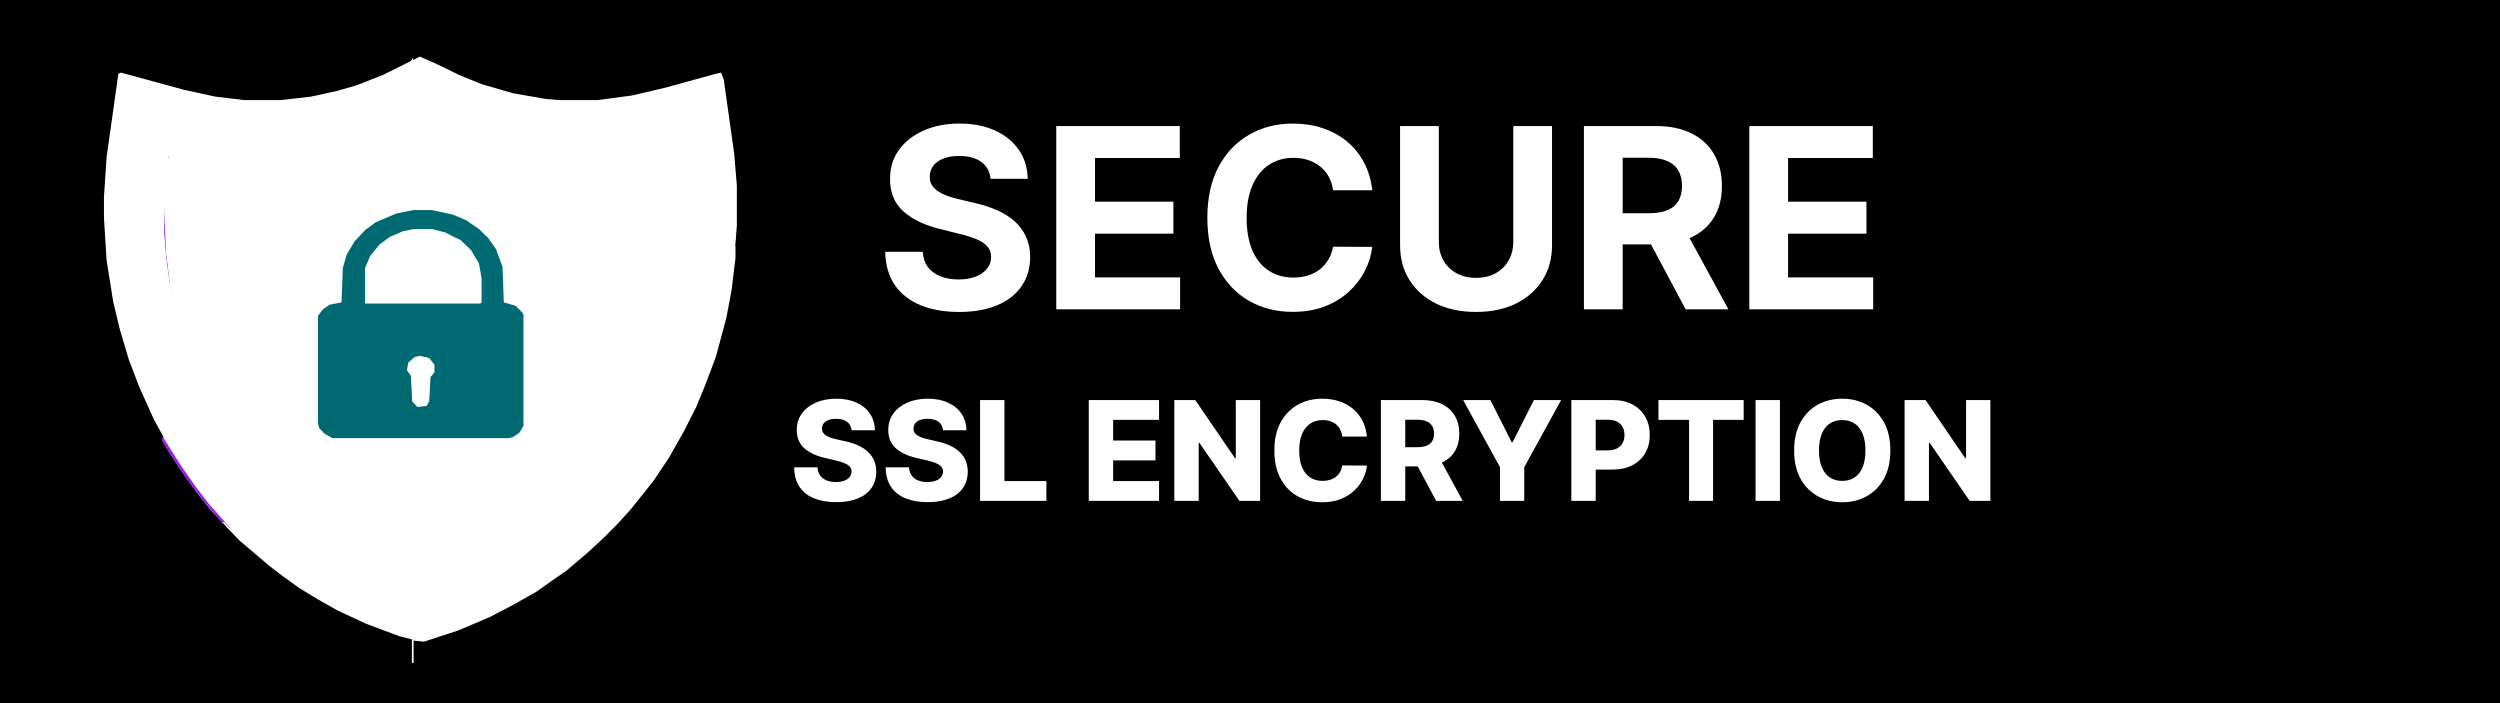 <svg width="3968" height="1116" viewBox="0 0 3968 1116" fill="none" xmlns="http://www.w3.org/2000/svg">
<rect width="3968" height="1116" fill="#555556"/>
<g clip-path="url(#clip0_0_1)">
<rect width="3968" height="1116" fill="black"/>
<path d="M664.623 209.889L677.088 211.654L710.327 225.778L751.876 239.901L793.425 250.494L845.36 259.321L880.677 262.852H951.31L990.781 259.321L1042.72 250.494L1059.34 246.963H1069.72L1075.96 319.346V379.37L1069.72 444.691L1059.34 497.654L1044.79 548.852L1028.17 594.753L1003.25 647.716L970.007 704.21L943 741.284L926.38 760.704L901.451 788.951L880.677 808.37L866.135 822.494L845.36 840.148L828.741 852.506L803.812 870.161L766.418 893.111L731.101 910.765L697.862 924.889L675.011 933.716L656.314 931.951L600.223 909L560.752 887.815L527.513 866.63L500.506 847.21L469.344 822.494L446.493 801.309L427.796 781.889L398.712 748.346L367.55 705.975L338.466 658.309L313.537 607.111L292.762 554.148L278.22 504.716L267.833 451.753L261.601 402.321L259.523 370.543V322.877L265.756 255.79L267.833 246.963L286.53 248.728L332.234 257.556L382.092 262.852H450.647L492.196 259.321L550.364 248.728L583.603 239.901L625.152 225.778L664.623 209.889Z" fill="white"/>
<path d="M664.623 178.111L675.011 181.642L708.25 195.765L741.489 208.123L774.728 218.716L812.122 227.543L859.903 234.605L876.522 236.37H940.923L984.549 232.839L1038.56 224.012L1092.58 211.654L1096.73 222.247L1107.12 299.926V305.222H1115.43L1117.5 298.16H1123.74L1127.89 305.222L1136.2 303.457L1146.59 294.63L1148.67 305.222H1152.82L1161.13 340.531L1165.29 389.963L1167.36 391.728V409.383L1161.13 460.58L1152.82 504.716L1136.2 566.506L1119.58 610.642L1105.04 645.951L1086.34 683.025L1061.41 727.161L1036.48 764.235L1001.17 808.37L980.394 831.321L957.542 854.272L932.613 877.222L899.374 905.469L876.522 921.358L851.593 939.012L814.199 960.198L776.805 979.617L726.947 1000.8L672.933 1018.46L656.314 1016.69V1052H654.236V1014.93L633.462 1009.63L581.526 990.21L535.822 969.025L504.661 951.37L475.577 933.716L448.57 914.296L427.796 898.407L380.015 857.802L361.318 838.383L332.234 806.605L311.459 780.123L288.607 748.346L267.833 716.568L257.446 698.914L259.523 693.617L265.756 702.444L269.911 704.21V707.741L280.298 709.506L284.453 716.568L290.685 720.099L296.917 709.506L311.459 707.741L313.537 698.914H319.769V702.444L326.001 704.21L336.389 714.802V718.333H340.543L361.318 744.815L384.17 774.827L402.867 794.247L425.718 818.963L431.951 824.259V827.79H436.105L450.648 841.914L469.344 857.802L485.964 870.161L515.048 891.346L556.597 916.062L600.223 937.247L643.849 954.901L662.546 960.198L679.166 958.432L712.405 946.074L753.953 928.42L793.425 907.235L818.354 891.346L847.438 871.926L882.754 843.679L901.451 827.79L920.148 808.37L947.155 778.358L972.084 746.58L997.013 713.037L1026.1 663.605L1048.95 615.938L1071.8 557.679L1073.88 547.086L1065.57 548.852V554.148L1059.34 559.444L1051.03 557.679L1048.95 554.148V540.025L1057.26 510.012V497.654L1067.65 444.691L1073.88 379.37V319.346L1069.72 266.383V246.963L1003.25 259.321L976.239 262.852L951.31 264.617H880.677L834.973 259.321L776.805 248.728L729.024 234.605L683.32 216.951L672.933 211.654L660.469 213.42L616.842 231.074L573.216 245.198L515.048 257.556L475.577 262.852L450.648 264.617H382.092L321.846 257.556L267.833 246.963L263.678 294.63L261.601 322.877V370.543L265.756 421.741L269.911 451.753V481.765L271.988 487.062L274.065 517.074H269.911L267.833 522.37L255.369 510.012L249.136 497.654L238.749 457.049L232.517 412.914L230.439 391.728V314.049L234.594 262.852L240.826 220.481L242.904 213.42L263.678 216.951L301.072 225.778L340.543 232.839L371.705 236.37H452.725L502.583 231.074L554.519 220.481L596.068 208.123L643.849 188.704L664.623 178.111Z" fill="white"/>
<path d="M656.314 333.469H685.398L718.637 340.531L739.411 349.358L760.185 363.481L774.727 377.605L787.192 395.259L797.579 423.506L799.657 480L818.354 485.296L828.741 495.889L830.818 499.42V675.963L824.586 686.556L814.199 693.617L807.966 695.383H527.513L515.048 688.321L506.738 679.494L504.661 672.432V501.185L512.97 490.593L523.358 483.531L542.055 480L544.132 425.272L550.364 404.086L562.829 382.901L579.448 365.247L596.068 352.889L629.307 338.765L656.314 333.469Z" fill="#006A72"/>
<path d="M656.314 363.481H685.398L706.172 368.778L731.101 381.136L747.721 397.025L760.185 418.21L764.34 441.16V480L762.263 481.765H579.449V425.272L587.758 405.852L602.3 388.198L618.92 375.839L639.694 367.012L656.314 363.481Z" fill="white"/>
<path d="M257.446 693.617L265.756 702.444L269.911 704.21V707.741L280.298 709.506L284.453 716.568L290.685 720.099L296.917 709.506L311.459 707.741L313.537 698.914H319.769V702.444L326.001 704.21L336.389 714.802V718.333H340.543L361.318 744.815L384.17 774.827L402.866 794.247L425.718 818.963L431.951 824.259V827.79H436.105L450.648 841.914L469.344 857.802L485.964 870.161L512.971 889.58H506.738L494.274 884.284H485.964L488.041 887.815L485.964 893.111L477.654 894.877L475.577 901.938L469.344 903.704H461.035L440.26 894.877L423.641 882.519V878.988H415.331L380.015 848.975L363.395 836.617L357.163 829.556L350.931 827.79L323.924 796.012L296.917 760.704L269.911 720.099L257.446 698.914V693.617Z" fill="#9C19F5"/>
<path d="M257.446 314.049H259.523L263.678 402.321L269.911 451.753V481.765L271.988 487.062L274.065 517.074H269.911L267.833 522.37L255.369 510.012L249.136 497.654L238.749 457.049L232.517 412.914L230.439 391.728V365.247L234.594 361.716L236.672 356.42L249.136 352.889L253.291 333.469L255.369 317.58L257.446 314.049Z" fill="#9C19F5"/>
<path d="M687.475 123.383L702.017 125.148L731.101 137.506L785.115 156.926L797.579 162.222L810.044 163.988L845.36 171.049L878.599 176.346H940.922L980.394 172.815L1026.1 163.988H1042.72L1044.79 160.457L1078.03 155.161L1088.42 151.63H1098.81V155.161L1028.17 172.815L980.394 181.642L949.232 185.173H886.909L841.206 179.877L799.657 171.049L753.953 156.926L712.404 139.272L687.475 126.914V123.383Z" fill="#9C19F5"/>
<path d="M666.701 564.741L681.243 568.272L689.553 578.864V591.222L683.32 598.284L681.243 637.123L677.088 644.185L662.546 645.951L654.236 637.123L652.159 596.519L645.927 587.691L648.004 575.333L658.391 566.506L666.701 564.741Z" fill="white"/>
<path d="M267.833 465.876H271.988L276.143 492.358H271.988L267.833 476.469V465.876Z" fill="#9C19F5"/>
<path d="M666.223 89.84L691.18 100.732L728.616 118.886L763.972 133.409L813.886 147.932L865.88 157.009L886.678 158.825H949.071L1003.14 151.563L1057.22 138.855L1136.25 117.07L1144.57 115.255L1148.73 126.147L1165.37 244.148L1169.53 294.979V358.518L1165.37 411.165L1159.13 456.55L1148.73 505.565L1136.25 552.766L1119.61 598.151L1105.05 634.459L1086.34 672.582L1061.38 717.967L1036.42 756.09L1001.07 801.475L980.268 825.075L957.39 848.675L932.433 872.276L899.157 901.322L876.279 917.661L851.322 935.815L813.886 957.599L776.451 977.569L726.536 999.354L672.462 1017.51L655.824 1015.69V1052H653.745V1013.88L632.947 1008.43L580.953 988.461L535.198 966.676L504.002 948.522L474.885 930.368L447.848 910.399L427.05 894.06L379.216 852.306L360.498 832.337L331.381 799.66L310.583 772.429L287.706 739.752L266.908 707.074L244.031 665.32L221.154 614.489L204.516 570.92L189.957 521.904L179.558 478.334L169.16 412.98L165 345.81V313.133L169.16 249.594L187.877 117.07L192.037 115.255L291.866 142.486L341.78 153.378L387.535 158.825H445.768L493.603 153.378L535.198 144.301L566.395 135.224L607.99 118.886L651.665 97.101L655.824 91.655V95.286L666.223 89.84ZM664.143 186.056L616.309 206.025L572.634 220.548L514.4 233.256L474.885 238.702L449.928 240.517H381.295L320.982 233.256L275.227 224.179H266.908L262.749 251.41L258.589 302.241V351.257L262.749 403.903L271.068 460.181L283.547 512.827L302.264 569.104L323.062 618.12L348.019 665.32L368.817 699.813L400.013 741.567L420.811 766.983L439.529 786.952L462.406 808.737L476.965 823.26L508.161 848.675L537.278 868.645L566.395 886.799L607.99 908.584L655.824 928.553L674.542 930.368L720.297 912.214L759.812 892.245L788.929 874.091L815.966 855.937L840.923 835.968L857.561 823.26L878.359 805.106L897.077 785.137L917.875 763.352L940.752 734.305L963.629 703.444L992.746 654.428L1009.38 623.566L1032.26 570.92L1050.98 514.642L1063.46 461.996L1071.78 411.165L1075.94 360.334V298.61L1069.7 224.179L1050.98 225.994L1003.14 235.071L976.108 238.702L951.151 240.517H880.439L834.684 235.071L776.451 224.179L728.616 209.656L682.861 191.502L672.462 186.056H664.143Z" fill="white"/>
<path d="M663.896 178.111L674.291 181.642L707.554 195.765L740.818 208.123L774.081 218.716L811.503 227.543L859.319 234.605L875.951 236.37H940.398L984.057 232.839L1038.11 224.012L1092.16 211.654L1096.32 222.247L1102.56 266.383V321.111L1098.4 344.062L1094.24 358.185L1092.16 361.716L1088 359.951L1079.69 345.827L1075.53 319.346H1073.45L1069.29 266.383V246.963L1002.77 259.321L975.741 262.852L950.793 264.617H880.108L834.371 259.321L776.16 248.728L728.344 234.605L682.607 216.951L672.212 211.654L659.738 213.42L616.08 231.074L572.422 245.197L514.211 257.556L474.71 262.852L449.763 264.617H381.157L320.867 257.556L266.814 246.963L262.656 294.63L260.577 322.876V370.543L264.735 421.741L268.893 451.753V481.765L270.972 487.062L273.051 517.074H268.893L266.814 522.37L254.34 510.012L248.103 497.654L237.709 457.049L231.472 412.914L229.393 391.728V314.049L233.551 262.852L239.788 220.481L241.866 213.42L262.656 216.951L300.077 225.778L339.578 232.839L370.762 236.37H451.842L501.737 231.074L553.711 220.481L595.29 208.123L643.107 188.704L663.896 178.111Z" fill="white"/>
<path d="M1572.2 283.756C1571.06 272.297 1566.18 263.396 1557.57 257.051C1548.95 250.706 1537.25 247.534 1522.48 247.534C1512.44 247.534 1503.97 248.955 1497.06 251.795C1490.14 254.542 1484.84 258.377 1481.15 263.301C1477.55 268.225 1475.75 273.812 1475.75 280.062C1475.56 285.271 1476.65 289.816 1479.02 293.699C1481.48 297.581 1484.84 300.943 1489.1 303.784C1493.36 306.53 1498.29 308.945 1503.87 311.028C1509.46 313.017 1515.43 314.722 1521.77 316.142L1547.91 322.392C1560.6 325.233 1572.24 329.021 1582.85 333.756C1593.46 338.491 1602.64 344.314 1610.41 351.227C1618.17 358.14 1624.19 366.284 1628.45 375.659C1632.8 385.034 1635.03 395.782 1635.12 407.903C1635.03 425.706 1630.48 441.142 1621.49 454.21C1612.59 467.184 1599.71 477.269 1582.85 484.466C1566.09 491.568 1545.87 495.119 1522.2 495.119C1498.71 495.119 1478.26 491.521 1460.83 484.324C1443.5 477.127 1429.96 466.473 1420.21 452.364C1410.55 438.159 1405.48 420.593 1405.01 399.665H1464.53C1465.19 409.419 1467.98 417.562 1472.91 424.097C1477.93 430.536 1484.6 435.413 1492.94 438.727C1501.36 441.947 1510.88 443.557 1521.49 443.557C1531.9 443.557 1540.95 442.042 1548.62 439.011C1556.38 435.981 1562.4 431.767 1566.66 426.369C1570.92 420.972 1573.05 414.769 1573.05 407.761C1573.05 401.227 1571.11 395.735 1567.23 391.284C1563.44 386.833 1557.85 383.045 1550.46 379.92C1543.17 376.795 1534.22 373.955 1523.62 371.398L1491.94 363.443C1467.42 357.477 1448.05 348.15 1433.85 335.46C1419.64 322.771 1412.59 305.678 1412.68 284.182C1412.59 266.568 1417.27 251.18 1426.74 238.017C1436.31 224.854 1449.42 214.58 1466.09 207.193C1482.76 199.807 1501.7 196.114 1522.91 196.114C1544.5 196.114 1563.34 199.807 1579.44 207.193C1595.63 214.58 1608.23 224.854 1617.23 238.017C1626.22 251.18 1630.86 266.426 1631.15 283.756H1572.2ZM1676.49 491V200.091H1872.52V250.801H1738V320.119H1862.43V370.83H1738V440.29H1873.09V491H1676.49ZM2178.09 301.938H2115.88C2114.74 293.888 2112.42 286.739 2108.92 280.489C2105.41 274.144 2100.91 268.746 2095.42 264.295C2089.93 259.845 2083.58 256.436 2076.39 254.068C2069.29 251.701 2061.57 250.517 2053.23 250.517C2038.18 250.517 2025.06 254.258 2013.89 261.739C2002.71 269.125 1994.05 279.92 1987.89 294.125C1981.74 308.235 1978.66 325.375 1978.66 345.545C1978.66 366.284 1981.74 383.708 1987.89 397.818C1994.14 411.928 2002.86 422.581 2014.03 429.778C2025.2 436.975 2038.13 440.574 2052.81 440.574C2061.05 440.574 2068.67 439.485 2075.68 437.307C2082.78 435.129 2089.08 431.956 2094.57 427.79C2100.06 423.528 2104.61 418.367 2108.21 412.307C2111.9 406.246 2114.46 399.333 2115.88 391.568L2178.09 391.852C2176.48 405.205 2172.46 418.083 2166.02 430.489C2159.67 442.799 2151.1 453.831 2140.31 463.585C2129.61 473.244 2116.82 480.915 2101.96 486.597C2087.18 492.184 2070.47 494.977 2051.81 494.977C2025.87 494.977 2002.67 489.106 1982.21 477.364C1961.85 465.621 1945.75 448.623 1933.92 426.369C1922.17 404.116 1916.3 377.174 1916.3 345.545C1916.3 313.822 1922.27 286.833 1934.2 264.58C1946.13 242.326 1962.33 225.375 1982.78 213.727C2003.23 201.985 2026.25 196.114 2051.81 196.114C2068.67 196.114 2084.29 198.481 2098.69 203.216C2113.18 207.951 2126.01 214.864 2137.18 223.955C2148.36 232.951 2157.45 243.983 2164.46 257.051C2171.56 270.119 2176.1 285.081 2178.09 301.938ZM2401.88 200.091H2463.39V389.011C2463.39 410.223 2458.32 428.784 2448.19 444.693C2438.15 460.602 2424.09 473.008 2406 481.909C2387.92 490.716 2366.85 495.119 2342.79 495.119C2318.65 495.119 2297.53 490.716 2279.44 481.909C2261.35 473.008 2247.29 460.602 2237.25 444.693C2227.22 428.784 2222.2 410.223 2222.2 389.011V200.091H2283.7V383.756C2283.7 394.835 2286.12 404.684 2290.95 413.301C2295.87 421.919 2302.78 428.689 2311.69 433.614C2320.59 438.538 2330.96 441 2342.79 441C2354.73 441 2365.1 438.538 2373.9 433.614C2382.8 428.689 2389.67 421.919 2394.5 413.301C2399.42 404.684 2401.88 394.835 2401.88 383.756V200.091ZM2513.99 491V200.091H2628.77C2650.74 200.091 2669.49 204.021 2685.02 211.881C2700.64 219.646 2712.53 230.678 2720.67 244.977C2728.91 259.182 2733.03 275.896 2733.03 295.119C2733.03 314.437 2728.86 331.057 2720.53 344.977C2712.19 358.803 2700.12 369.409 2684.31 376.795C2668.59 384.182 2649.55 387.875 2627.2 387.875H2550.36V338.443H2617.26C2629 338.443 2638.76 336.833 2646.52 333.614C2654.29 330.394 2660.06 325.564 2663.85 319.125C2667.73 312.686 2669.68 304.684 2669.68 295.119C2669.68 285.46 2667.73 277.316 2663.85 270.688C2660.06 264.059 2654.24 259.04 2646.38 255.631C2638.62 252.127 2628.81 250.375 2616.98 250.375H2575.5V491H2513.99ZM2671.1 358.614L2743.4 491H2675.5L2604.76 358.614H2671.1ZM2776.49 491V200.091H2972.52V250.801H2838V320.119H2962.43V370.83H2838V440.29H2973.09V491H2776.49Z" fill="white"/>
<path d="M1351.59 682.969C1351.07 677.24 1348.76 672.786 1344.64 669.609C1340.58 666.38 1334.77 664.766 1327.22 664.766C1322.22 664.766 1318.05 665.417 1314.72 666.719C1311.39 668.021 1308.89 669.818 1307.22 672.109C1305.55 674.349 1304.69 676.927 1304.64 679.844C1304.54 682.24 1305.01 684.349 1306.05 686.172C1307.14 687.995 1308.7 689.609 1310.73 691.016C1312.82 692.37 1315.32 693.568 1318.23 694.609C1321.15 695.651 1324.43 696.562 1328.08 697.344L1341.83 700.469C1349.74 702.188 1356.72 704.479 1362.77 707.344C1368.86 710.208 1373.96 713.62 1378.08 717.578C1382.24 721.536 1385.4 726.094 1387.53 731.25C1389.67 736.406 1390.76 742.187 1390.81 748.594C1390.76 758.698 1388.21 767.37 1383.16 774.609C1378.1 781.849 1370.84 787.396 1361.36 791.25C1351.93 795.104 1340.55 797.031 1327.22 797.031C1313.83 797.031 1302.17 795.026 1292.22 791.016C1282.27 787.005 1274.54 780.911 1269.02 772.734C1263.49 764.557 1260.66 754.219 1260.5 741.719H1297.53C1297.84 746.875 1299.22 751.172 1301.67 754.609C1304.12 758.047 1307.48 760.651 1311.75 762.422C1316.07 764.193 1321.07 765.078 1326.75 765.078C1331.96 765.078 1336.39 764.375 1340.03 762.969C1343.73 761.563 1346.57 759.609 1348.55 757.109C1350.53 754.609 1351.54 751.745 1351.59 748.516C1351.54 745.495 1350.6 742.917 1348.78 740.781C1346.96 738.594 1344.15 736.719 1340.34 735.156C1336.59 733.542 1331.8 732.057 1325.97 730.703L1309.25 726.797C1295.4 723.62 1284.48 718.49 1276.52 711.406C1268.55 704.271 1264.59 694.635 1264.64 682.5C1264.59 672.604 1267.24 663.932 1272.61 656.484C1277.97 649.036 1285.4 643.229 1294.88 639.063C1304.35 634.896 1315.16 632.812 1327.3 632.812C1339.69 632.812 1350.45 634.922 1359.56 639.141C1368.73 643.307 1375.84 649.167 1380.89 656.719C1385.94 664.271 1388.52 673.021 1388.63 682.969H1351.59ZM1496.83 682.969C1496.31 677.24 1493.99 672.786 1489.88 669.609C1485.81 666.38 1480.01 664.766 1472.45 664.766C1467.45 664.766 1463.29 665.417 1459.95 666.719C1456.62 668.021 1454.12 669.818 1452.45 672.109C1450.79 674.349 1449.93 676.927 1449.88 679.844C1449.77 682.24 1450.24 684.349 1451.28 686.172C1452.38 687.995 1453.94 689.609 1455.97 691.016C1458.05 692.37 1460.55 693.568 1463.47 694.609C1466.39 695.651 1469.67 696.562 1473.31 697.344L1487.06 700.469C1494.98 702.188 1501.96 704.479 1508 707.344C1514.09 710.208 1519.2 713.62 1523.31 717.578C1527.48 721.536 1530.63 726.094 1532.77 731.25C1534.9 736.406 1535.99 742.187 1536.05 748.594C1535.99 758.698 1533.44 767.37 1528.39 774.609C1523.34 781.849 1516.07 787.396 1506.59 791.25C1497.17 795.104 1485.79 797.031 1472.45 797.031C1459.07 797.031 1447.4 795.026 1437.45 791.016C1427.51 787.005 1419.77 780.911 1414.25 772.734C1408.73 764.557 1405.89 754.219 1405.73 741.719H1442.77C1443.08 746.875 1444.46 751.172 1446.91 754.609C1449.35 758.047 1452.71 760.651 1456.98 762.422C1461.31 764.193 1466.31 765.078 1471.98 765.078C1477.19 765.078 1481.62 764.375 1485.27 762.969C1488.96 761.563 1491.8 759.609 1493.78 757.109C1495.76 754.609 1496.78 751.745 1496.83 748.516C1496.78 745.495 1495.84 742.917 1494.02 740.781C1492.19 738.594 1489.38 736.719 1485.58 735.156C1481.83 733.542 1477.04 732.057 1471.2 730.703L1454.48 726.797C1440.63 723.62 1429.72 718.49 1421.75 711.406C1413.78 704.271 1409.82 694.635 1409.88 682.5C1409.82 672.604 1412.48 663.932 1417.84 656.484C1423.21 649.036 1430.63 643.229 1440.11 639.063C1449.59 634.896 1460.4 632.812 1472.53 632.812C1484.93 632.812 1495.68 634.922 1504.8 639.141C1513.96 643.307 1521.07 649.167 1526.13 656.719C1531.18 664.271 1533.76 673.021 1533.86 682.969H1496.83ZM1555.58 795V635H1594.25V763.594H1660.81V795H1555.58ZM1728.1 795V635H1839.66V666.406H1766.77V699.219H1833.96V730.703H1766.77V763.594H1839.66V795H1728.1ZM2000.05 635V795H1967.24L1903.57 702.656H1902.55V795H1863.88V635H1897.16L1960.13 727.187H1961.46V635H2000.05ZM2169.6 692.969H2130.54C2130.02 688.958 2128.95 685.339 2127.34 682.109C2125.72 678.88 2123.59 676.12 2120.93 673.828C2118.27 671.536 2115.12 669.792 2111.48 668.594C2107.88 667.344 2103.9 666.719 2099.52 666.719C2091.76 666.719 2085.07 668.62 2079.45 672.422C2073.87 676.224 2069.58 681.719 2066.55 688.906C2063.59 696.094 2062.1 704.792 2062.1 715C2062.1 725.625 2063.61 734.531 2066.63 741.719C2069.71 748.854 2074 754.245 2079.52 757.891C2085.1 761.484 2091.68 763.281 2099.29 763.281C2103.56 763.281 2107.44 762.734 2110.93 761.641C2114.47 760.547 2117.57 758.958 2120.23 756.875C2122.93 754.74 2125.15 752.161 2126.87 749.141C2128.64 746.068 2129.86 742.604 2130.54 738.75L2169.6 738.984C2168.92 746.068 2166.87 753.047 2163.43 759.922C2160.04 766.797 2155.38 773.073 2149.45 778.75C2143.51 784.375 2136.27 788.854 2127.73 792.187C2119.24 795.521 2109.5 797.187 2098.51 797.187C2084.03 797.187 2071.06 794.01 2059.6 787.656C2048.2 781.25 2039.18 771.927 2032.57 759.687C2025.96 747.448 2022.65 732.552 2022.65 715C2022.65 697.396 2026.01 682.474 2032.73 670.234C2039.45 657.995 2048.53 648.698 2059.99 642.344C2071.45 635.99 2084.29 632.812 2098.51 632.812C2108.2 632.812 2117.15 634.167 2125.38 636.875C2133.61 639.531 2140.85 643.437 2147.1 648.594C2153.35 653.698 2158.43 659.974 2162.34 667.422C2166.24 674.87 2168.66 683.385 2169.6 692.969ZM2191.73 795V635H2257.82C2269.8 635 2280.14 637.161 2288.84 641.484C2297.59 645.755 2304.33 651.901 2309.07 659.922C2313.81 667.891 2316.18 677.344 2316.18 688.281C2316.18 699.375 2313.76 708.802 2308.92 716.562C2304.07 724.271 2297.2 730.156 2288.29 734.219C2279.39 738.229 2268.84 740.234 2256.65 740.234H2214.86V709.766H2249.46C2255.3 709.766 2260.17 709.01 2264.07 707.5C2268.03 705.937 2271.03 703.594 2273.06 700.469C2275.09 697.292 2276.11 693.229 2276.11 688.281C2276.11 683.333 2275.09 679.245 2273.06 676.016C2271.03 672.734 2268.03 670.286 2264.07 668.672C2260.12 667.005 2255.25 666.172 2249.46 666.172H2230.4V795H2191.73ZM2281.81 721.875L2321.65 795H2279.46L2240.4 721.875H2281.81ZM2322.34 635H2365.54L2399.37 701.953H2400.77L2434.6 635H2477.8L2419.29 741.562V795H2380.85V741.562L2322.34 635ZM2494.02 795V635H2560.11C2572.09 635 2582.43 637.344 2591.13 642.031C2599.88 646.667 2606.62 653.151 2611.36 661.484C2616.1 669.766 2618.47 679.401 2618.47 690.391C2618.47 701.432 2616.05 711.094 2611.2 719.375C2606.41 727.604 2599.56 733.984 2590.66 738.516C2581.75 743.047 2571.18 745.312 2558.94 745.312H2518.16V714.844H2551.75C2557.58 714.844 2562.45 713.828 2566.36 711.797C2570.32 709.766 2573.31 706.927 2575.34 703.281C2577.38 699.583 2578.39 695.286 2578.39 690.391C2578.39 685.443 2577.38 681.172 2575.34 677.578C2573.31 673.932 2570.32 671.12 2566.36 669.141C2562.4 667.161 2557.53 666.172 2551.75 666.172H2532.69V795H2494.02ZM2632.3 666.406V635H2767.53V666.406H2719.02V795H2680.89V666.406H2632.3ZM2825.09 635V795H2786.42V635H2825.09ZM3000.38 715C3000.38 732.604 2997 747.526 2990.23 759.766C2983.46 772.005 2974.29 781.302 2962.73 787.656C2951.22 794.01 2938.3 797.187 2923.98 797.187C2909.6 797.187 2896.66 793.984 2885.15 787.578C2873.64 781.172 2864.5 771.875 2857.73 759.687C2851.01 747.448 2847.65 732.552 2847.65 715C2847.65 697.396 2851.01 682.474 2857.73 670.234C2864.5 657.995 2873.64 648.698 2885.15 642.344C2896.66 635.99 2909.6 632.812 2923.98 632.812C2938.3 632.812 2951.22 635.99 2962.73 642.344C2974.29 648.698 2983.46 657.995 2990.23 670.234C2997 682.474 3000.38 697.396 3000.38 715ZM2960.85 715C2960.85 704.583 2959.37 695.781 2956.4 688.594C2953.48 681.406 2949.26 675.964 2943.74 672.266C2938.27 668.568 2931.68 666.719 2923.98 666.719C2916.32 666.719 2909.73 668.568 2904.21 672.266C2898.69 675.964 2894.45 681.406 2891.48 688.594C2888.56 695.781 2887.1 704.583 2887.1 715C2887.1 725.417 2888.56 734.219 2891.48 741.406C2894.45 748.594 2898.69 754.036 2904.21 757.734C2909.73 761.432 2916.32 763.281 2923.98 763.281C2931.68 763.281 2938.27 761.432 2943.74 757.734C2949.26 754.036 2953.48 748.594 2956.4 741.406C2959.37 734.219 2960.85 725.417 2960.85 715ZM3159.13 635V795H3126.32L3062.65 702.656H3061.63V795H3022.96V635H3056.24L3119.21 727.187H3120.54V635H3159.13Z" fill="white"/>
</g>
<defs>
<clipPath id="clip0_0_1">
<rect width="3968" height="1116" fill="white"/>
</clipPath>
</defs>
</svg>
